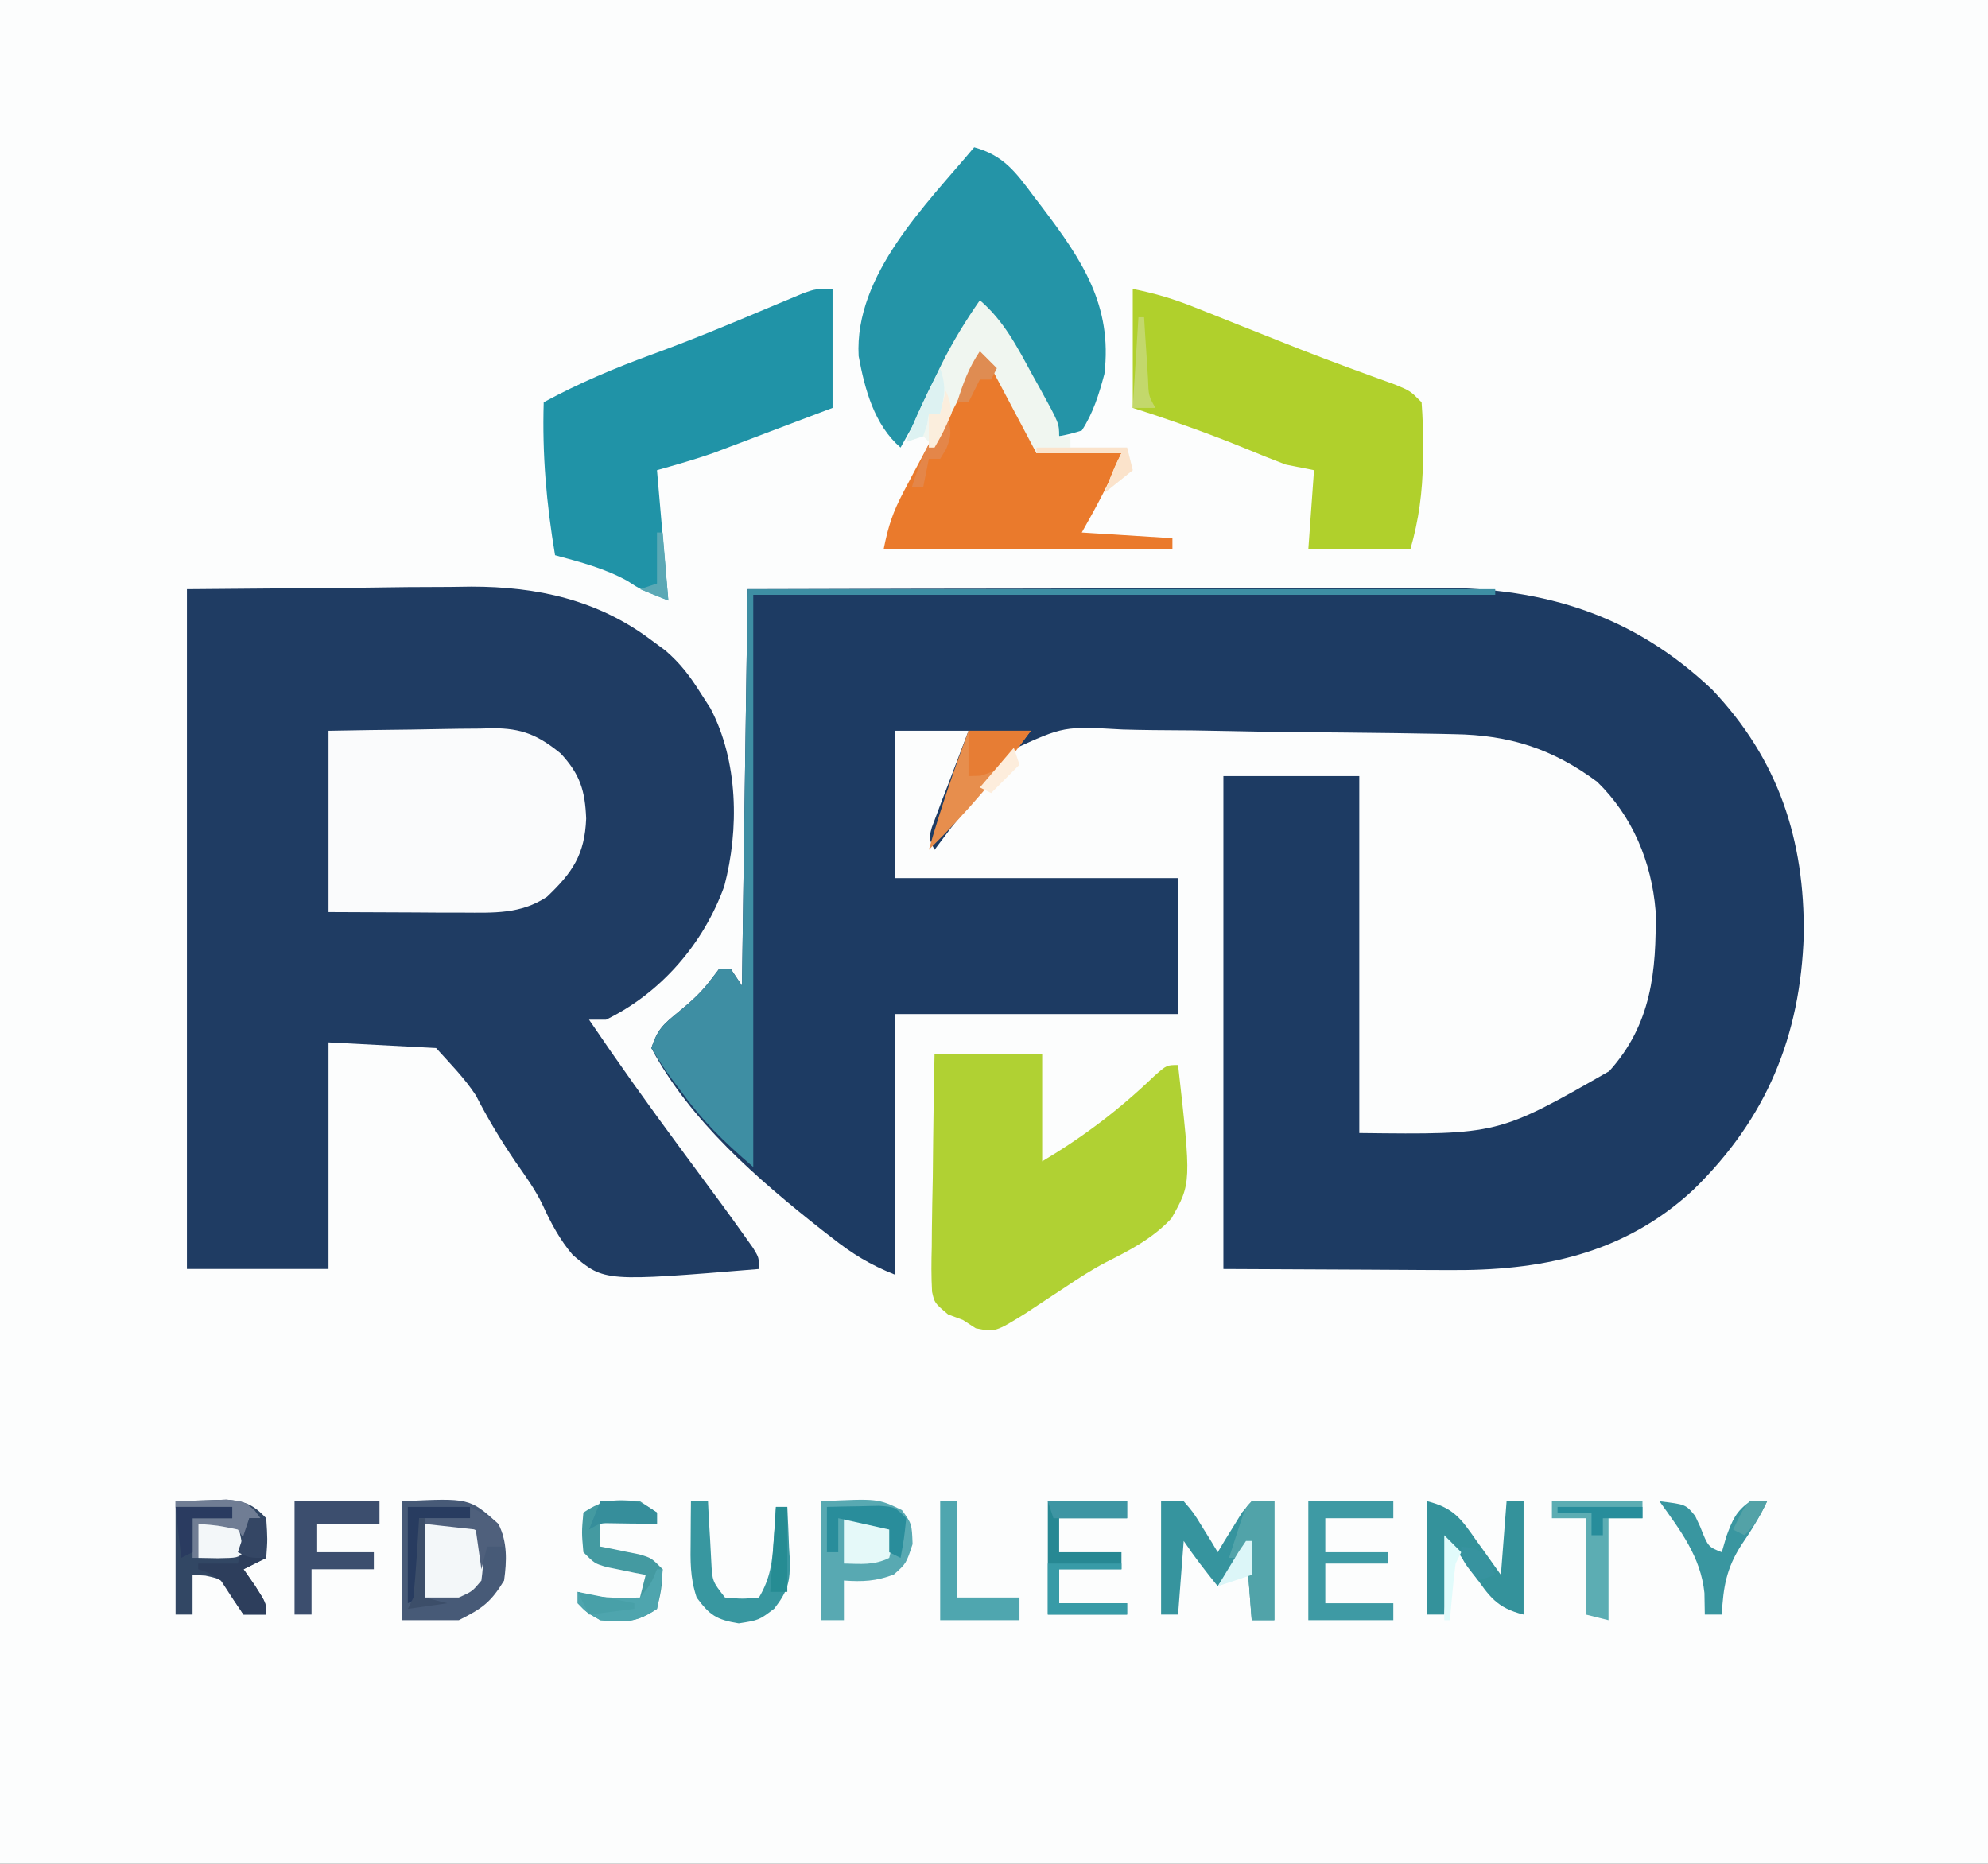 <?xml version="1.0" encoding="UTF-8"?>
<svg xmlns="http://www.w3.org/2000/svg" xmlns:xlink="http://www.w3.org/1999/xlink" width="128px" height="120px" viewBox="0 0 128 120" version="1.1">
<rect x="0" y="0" width="128" height="120" fill="#333333" stroke="none"/>
<g id="surface1">
<path style=" stroke:none;fill-rule:nonzero;fill:rgb(98.824%,99.216%,99.216%);fill-opacity:1;" d="M 0 0 C 42.238 0 84.48 0 128 0 C 128 39.602 128 79.199 128 120 C 85.762 120 43.52 120 0 120 C 0 80.398 0 40.801 0 0 Z M 0 0 "/>
<path style=" stroke:none;fill-rule:nonzero;fill:rgb(11.373%,23.137%,38.824%);fill-opacity:1;" d="M 48.137 37.934 C 60.031 37.902 60.031 37.902 65.035 37.898 C 68.48 37.895 71.93 37.887 75.379 37.879 C 77.887 37.871 80.398 37.867 82.91 37.863 C 84.238 37.863 85.566 37.863 86.895 37.855 C 88.383 37.852 89.871 37.852 91.359 37.852 C 91.793 37.848 92.227 37.844 92.676 37.844 C 99.52 37.859 105.168 39.613 110.223 44.383 C 114.516 48.895 116.199 54.074 116.137 60.199 C 115.922 66.715 113.746 72.004 109.035 76.598 C 104.543 80.773 99.176 81.832 93.227 81.773 C 92.859 81.773 92.488 81.773 92.109 81.77 C 90.746 81.766 89.387 81.758 88.023 81.746 C 84.969 81.734 81.914 81.719 78.77 81.703 C 78.77 71.23 78.77 60.758 78.77 49.969 C 81.656 49.969 84.547 49.969 87.52 49.969 C 87.52 57.551 87.52 65.137 87.52 72.949 C 96.461 73.055 96.461 73.055 103.613 68.965 C 106.328 65.957 106.66 62.543 106.598 58.637 C 106.336 55.492 105.117 52.555 102.836 50.336 C 99.977 48.211 97.191 47.32 93.629 47.27 C 93.191 47.262 93.191 47.262 92.75 47.25 C 91.797 47.23 90.848 47.215 89.895 47.203 C 89.57 47.199 89.242 47.195 88.906 47.191 C 87.176 47.168 85.445 47.152 83.715 47.141 C 82.289 47.129 80.863 47.105 79.438 47.074 C 77.707 47.035 75.98 47.012 74.25 47.008 C 73.594 47 72.938 46.988 72.285 46.969 C 68.5 46.754 68.5 46.754 65.188 48.27 C 64.258 49.281 63.488 50.289 62.723 51.43 C 62.227 52.062 61.727 52.691 61.219 53.32 C 60.867 53.781 60.52 54.246 60.172 54.711 C 59.805 53.98 59.805 53.98 60 53.262 C 60.109 52.977 60.219 52.691 60.328 52.395 C 60.445 52.086 60.562 51.773 60.68 51.453 C 60.805 51.129 60.93 50.805 61.059 50.473 C 61.184 50.145 61.305 49.816 61.434 49.48 C 61.738 48.668 62.051 47.859 62.359 47.051 C 60.793 47.051 59.23 47.051 57.617 47.051 C 57.617 50.18 57.617 53.312 57.617 56.535 C 63.637 56.535 69.652 56.535 75.852 56.535 C 75.852 59.422 75.852 62.312 75.852 65.289 C 69.836 65.289 63.816 65.289 57.617 65.289 C 57.617 70.824 57.617 76.363 57.617 82.066 C 56.012 81.426 54.867 80.723 53.539 79.672 C 53.227 79.43 53.227 79.43 52.91 79.184 C 48.793 75.934 44.441 72.18 41.938 67.477 C 42.352 66.234 42.723 65.945 43.715 65.129 C 44.527 64.457 45.188 63.871 45.816 63.02 C 45.98 62.805 46.145 62.59 46.312 62.371 C 46.555 62.371 46.793 62.371 47.043 62.371 C 47.285 62.73 47.523 63.094 47.773 63.465 C 47.891 55.039 48.012 46.613 48.137 37.934 Z M 48.137 37.934 "/>
<path style=" stroke:none;fill-rule:nonzero;fill:rgb(12.157%,23.529%,38.824%);fill-opacity:1;" d="M 12.035 37.934 C 15.605 37.902 19.18 37.871 22.859 37.844 C 24.539 37.82 24.539 37.82 26.25 37.801 C 27.148 37.797 28.051 37.793 28.949 37.789 C 29.633 37.781 29.633 37.781 30.332 37.77 C 34.578 37.766 38.5 38.621 41.938 41.215 C 42.387 41.547 42.387 41.547 42.844 41.883 C 43.816 42.723 44.422 43.527 45.105 44.613 C 45.316 44.941 45.531 45.273 45.746 45.609 C 47.527 49 47.605 53.383 46.633 57.059 C 45.305 60.746 42.566 63.93 39.02 65.652 C 38.66 65.652 38.297 65.652 37.926 65.652 C 39.828 68.457 41.793 71.207 43.805 73.93 C 46.738 77.895 46.738 77.895 47.91 79.535 C 48.195 79.938 48.195 79.938 48.488 80.348 C 48.867 80.973 48.867 80.973 48.867 81.703 C 38.918 82.523 38.918 82.523 36.879 80.801 C 36.055 79.836 35.48 78.762 34.953 77.609 C 34.473 76.598 33.824 75.711 33.184 74.793 C 32.246 73.41 31.406 72.027 30.648 70.539 C 29.922 69.422 28.973 68.469 28.078 67.477 C 25.793 67.355 23.508 67.238 21.152 67.113 C 21.152 71.926 21.152 76.742 21.152 81.703 C 18.141 81.703 15.133 81.703 12.035 81.703 C 12.035 67.258 12.035 52.816 12.035 37.934 Z M 12.035 37.934 "/>
<path style=" stroke:none;fill-rule:nonzero;fill:rgb(69.02%,81.961%,20%);fill-opacity:1;" d="M 60.172 67.844 C 62.457 67.844 64.742 67.844 67.102 67.844 C 67.102 70.129 67.102 72.414 67.102 74.773 C 69.809 73.152 72.055 71.453 74.316 69.281 C 75.121 68.57 75.121 68.57 75.852 68.57 C 76.707 76.184 76.707 76.184 75.422 78.449 C 74.234 79.723 72.762 80.492 71.223 81.262 C 70.312 81.738 69.473 82.281 68.621 82.852 C 68.039 83.238 67.457 83.621 66.871 84.004 C 66.594 84.188 66.32 84.371 66.035 84.559 C 64.082 85.766 64.082 85.766 62.828 85.523 C 62.555 85.348 62.277 85.168 61.996 84.984 C 61.68 84.867 61.367 84.75 61.043 84.629 C 60.172 83.891 60.172 83.891 60.012 83.172 C 59.957 82.199 59.965 81.246 59.992 80.273 C 59.996 79.918 59.996 79.562 60 79.199 C 60.012 78.066 60.035 76.93 60.059 75.797 C 60.066 75.031 60.074 74.262 60.082 73.492 C 60.102 71.609 60.133 69.727 60.172 67.844 Z M 60.172 67.844 "/>
<path style=" stroke:none;fill-rule:nonzero;fill:rgb(98.039%,98.431%,98.824%);fill-opacity:1;" d="M 21.152 47.051 C 22.93 47.02 24.707 46.988 26.484 46.973 C 27.09 46.965 27.691 46.953 28.297 46.941 C 29.168 46.922 30.039 46.914 30.91 46.91 C 31.312 46.898 31.312 46.898 31.719 46.887 C 33.609 46.887 34.645 47.328 36.102 48.512 C 37.352 49.859 37.672 50.91 37.742 52.707 C 37.652 55.008 36.871 56.172 35.215 57.742 C 33.516 58.863 31.797 58.766 29.805 58.758 C 29.352 58.758 28.895 58.758 28.426 58.758 C 27.855 58.754 27.281 58.75 26.691 58.746 C 23.949 58.734 23.949 58.734 21.152 58.723 C 21.152 54.871 21.152 51.02 21.152 47.051 Z M 21.152 47.051 "/>
<path style=" stroke:none;fill-rule:nonzero;fill:rgb(12.549%,57.647%,65.49%);fill-opacity:1;" d="M 53.605 18.602 C 53.605 21.129 53.605 23.656 53.605 26.262 C 52.203 26.793 50.797 27.328 49.391 27.855 C 48.996 28.008 48.598 28.156 48.191 28.312 C 47.805 28.457 47.418 28.605 47.02 28.754 C 46.664 28.887 46.312 29.023 45.949 29.16 C 44.75 29.582 43.523 29.926 42.301 30.273 C 42.543 33.043 42.785 35.809 43.031 38.664 C 41.207 37.934 41.207 37.934 40.41 37.41 C 38.934 36.59 37.359 36.188 35.738 35.746 C 35.18 32.418 34.906 29.273 35.008 25.898 C 37.277 24.664 39.602 23.688 42.023 22.805 C 44.672 21.836 47.266 20.754 49.859 19.656 C 50.188 19.52 50.516 19.383 50.855 19.242 C 51.148 19.121 51.441 18.996 51.746 18.867 C 52.512 18.602 52.512 18.602 53.605 18.602 Z M 53.605 18.602 "/>
<path style=" stroke:none;fill-rule:nonzero;fill:rgb(14.118%,58.039%,65.49%);fill-opacity:1;" d="M 62.723 9.484 C 64.625 10 65.426 11.117 66.551 12.629 C 66.73 12.859 66.906 13.09 67.086 13.328 C 69.648 16.715 71.641 19.645 71.109 24.074 C 70.766 25.363 70.387 26.598 69.652 27.719 C 68.895 27.945 68.895 27.945 68.195 28.086 C 68.066 27.844 67.938 27.602 67.805 27.355 C 67.223 26.266 66.637 25.18 66.051 24.098 C 65.848 23.715 65.645 23.336 65.438 22.945 C 65.145 22.402 65.145 22.402 64.848 21.852 C 64.668 21.516 64.488 21.184 64.301 20.84 C 63.883 20.016 63.883 20.016 63.09 19.695 C 60.523 24.25 60.523 24.25 57.984 28.816 C 56.293 27.359 55.68 25.066 55.285 22.926 C 55 17.703 59.641 13.164 62.723 9.484 Z M 62.723 9.484 "/>
<path style=" stroke:none;fill-rule:nonzero;fill:rgb(69.02%,81.569%,17.255%);fill-opacity:1;" d="M 72.934 18.602 C 74.414 18.898 75.578 19.25 76.965 19.805 C 77.602 20.055 77.602 20.055 78.254 20.316 C 78.707 20.496 79.16 20.676 79.613 20.859 C 80.531 21.227 81.453 21.59 82.375 21.957 C 82.82 22.133 83.266 22.309 83.723 22.492 C 85.742 23.281 87.773 24.023 89.816 24.758 C 90.805 25.168 90.805 25.168 91.531 25.898 C 91.605 26.891 91.637 27.844 91.625 28.836 C 91.621 29.117 91.621 29.395 91.621 29.684 C 91.59 31.672 91.359 33.465 90.805 35.379 C 88.637 35.379 86.473 35.379 84.238 35.379 C 84.359 33.695 84.48 32.008 84.605 30.273 C 84.004 30.152 83.402 30.031 82.781 29.91 C 81.914 29.578 81.059 29.242 80.207 28.883 C 77.812 27.902 75.398 27.051 72.934 26.262 C 72.934 23.734 72.934 21.207 72.934 18.602 Z M 72.934 18.602 "/>
<path style=" stroke:none;fill-rule:nonzero;fill:rgb(91.765%,47.843%,17.255%);fill-opacity:1;" d="M 63.09 22.613 C 64.23 23.594 64.824 24.785 65.527 26.102 C 65.754 26.523 65.98 26.945 66.215 27.379 C 66.734 28.449 66.734 28.449 66.734 29.18 C 68.539 29.18 70.344 29.18 72.207 29.18 C 71.477 31.004 70.617 32.582 69.652 34.285 C 71.578 34.406 73.504 34.527 75.488 34.652 C 75.488 34.891 75.488 35.133 75.488 35.379 C 69.352 35.379 63.211 35.379 56.891 35.379 C 57.195 33.844 57.488 32.973 58.195 31.633 C 58.387 31.273 58.574 30.91 58.77 30.539 C 58.969 30.164 59.168 29.793 59.375 29.406 C 59.566 29.035 59.762 28.668 59.965 28.285 C 60.973 26.375 62.004 24.48 63.09 22.613 Z M 63.09 22.613 "/>
<path style=" stroke:none;fill-rule:nonzero;fill:rgb(24.314%,55.686%,63.922%);fill-opacity:1;" d="M 48.137 37.934 C 64.023 37.934 79.906 37.934 96.273 37.934 C 96.273 38.055 96.273 38.176 96.273 38.297 C 80.508 38.297 64.742 38.297 48.5 38.297 C 48.5 50.453 48.5 62.613 48.5 75.137 C 46.531 73.445 45.219 72.164 43.762 70.145 C 43.578 69.902 43.395 69.66 43.207 69.41 C 42.75 68.789 42.34 68.133 41.938 67.477 C 42.352 66.234 42.723 65.945 43.715 65.129 C 44.527 64.457 45.188 63.871 45.816 63.02 C 45.98 62.805 46.145 62.59 46.312 62.371 C 46.555 62.371 46.793 62.371 47.043 62.371 C 47.285 62.73 47.523 63.094 47.773 63.465 C 47.891 55.039 48.012 46.613 48.137 37.934 Z M 48.137 37.934 "/>
<path style=" stroke:none;fill-rule:nonzero;fill:rgb(27.843%,35.294%,46.667%);fill-opacity:1;" d="M 25.891 96.656 C 30.227 96.445 30.227 96.445 32.09 98.117 C 32.676 99.285 32.633 100.492 32.457 101.762 C 31.594 103.176 31.043 103.562 29.539 104.316 C 28.336 104.316 27.133 104.316 25.891 104.316 C 25.891 101.789 25.891 99.262 25.891 96.656 Z M 25.891 96.656 "/>
<path style=" stroke:none;fill-rule:nonzero;fill:rgb(94.118%,96.471%,94.118%);fill-opacity:1;" d="M 63.09 19.332 C 64.648 20.668 65.496 22.34 66.461 24.117 C 66.629 24.418 66.797 24.719 66.969 25.027 C 68.195 27.258 68.195 27.258 68.195 28.086 C 68.434 28.086 68.676 28.086 68.922 28.086 C 68.922 28.324 68.922 28.566 68.922 28.816 C 70.125 28.816 71.328 28.816 72.57 28.816 C 72.75 29.535 72.75 29.535 72.934 30.273 C 72.332 30.754 71.73 31.238 71.109 31.734 C 71.793 30 71.793 30 72.207 29.18 C 70.398 29.18 68.594 29.18 66.734 29.18 C 65.109 26.109 65.109 26.109 63.453 22.98 C 62.52 24.223 61.875 25.332 61.195 26.719 C 60.906 27.309 60.906 27.309 60.609 27.91 C 60.465 28.207 60.32 28.508 60.172 28.816 C 59.93 28.574 59.691 28.332 59.441 28.086 C 59.082 28.207 58.719 28.324 58.348 28.449 C 58.918 26.957 59.594 25.523 60.309 24.098 C 60.414 23.879 60.52 23.66 60.629 23.438 C 61.355 21.984 62.164 20.664 63.09 19.332 Z M 63.09 19.332 "/>
<path style=" stroke:none;fill-rule:nonzero;fill:rgb(19.608%,27.843%,39.216%);fill-opacity:1;" d="M 11.305 96.656 C 11.996 96.633 12.688 96.613 13.402 96.59 C 13.984 96.57 13.984 96.57 14.582 96.551 C 15.809 96.668 16.297 96.859 17.141 97.75 C 17.23 99.098 17.23 99.098 17.141 100.305 C 16.418 100.664 16.418 100.664 15.68 101.035 C 15.922 101.379 16.164 101.727 16.41 102.082 C 17.141 103.223 17.141 103.223 17.141 103.953 C 16.66 103.953 16.176 103.953 15.68 103.953 C 15.332 103.422 15.332 103.422 14.973 102.879 C 14.34 101.684 14.34 101.684 13.219 101.445 C 12.949 101.43 12.68 101.414 12.398 101.398 C 12.398 102.242 12.398 103.082 12.398 103.953 C 12.039 103.953 11.676 103.953 11.305 103.953 C 11.305 101.543 11.305 99.137 11.305 96.656 Z M 11.305 96.656 "/>
<path style=" stroke:none;fill-rule:nonzero;fill:rgb(34.51%,66.275%,69.804%);fill-opacity:1;" d="M 52.879 96.656 C 56.523 96.48 56.523 96.48 58.074 97.227 C 58.711 98.117 58.711 98.117 58.758 99.414 C 58.348 100.668 58.348 100.668 57.551 101.375 C 56.406 101.809 55.547 101.848 54.336 101.762 C 54.336 102.605 54.336 103.449 54.336 104.316 C 53.855 104.316 53.375 104.316 52.879 104.316 C 52.879 101.789 52.879 99.262 52.879 96.656 Z M 52.879 96.656 "/>
<path style=" stroke:none;fill-rule:nonzero;fill:rgb(21.176%,58.039%,61.961%);fill-opacity:1;" d="M 74.758 96.656 C 75.238 96.656 75.719 96.656 76.215 96.656 C 76.836 97.375 76.836 97.375 77.402 98.297 C 77.688 98.754 77.688 98.754 77.977 99.223 C 78.117 99.457 78.258 99.695 78.406 99.938 C 78.547 99.703 78.688 99.465 78.832 99.223 C 79.117 98.766 79.117 98.766 79.406 98.297 C 79.594 97.992 79.781 97.688 79.973 97.375 C 80.176 97.137 80.383 96.902 80.594 96.656 C 81.074 96.656 81.555 96.656 82.051 96.656 C 82.051 99.184 82.051 101.711 82.051 104.316 C 81.57 104.316 81.09 104.316 80.594 104.316 C 80.473 102.75 80.352 101.188 80.227 99.574 C 79.625 100.418 79.023 101.258 78.406 102.129 C 77.633 101.172 76.898 100.23 76.215 99.211 C 76.098 100.773 75.977 102.34 75.852 103.953 C 75.492 103.953 75.129 103.953 74.758 103.953 C 74.758 101.543 74.758 99.137 74.758 96.656 Z M 74.758 96.656 "/>
<path style=" stroke:none;fill-rule:nonzero;fill:rgb(20.392%,57.255%,60.784%);fill-opacity:1;" d="M 91.898 96.656 C 93.645 97.094 94.109 97.84 95.09 99.234 C 95.238 99.441 95.387 99.648 95.543 99.859 C 95.91 100.371 96.273 100.883 96.637 101.398 C 96.758 99.832 96.879 98.27 97.004 96.656 C 97.363 96.656 97.727 96.656 98.098 96.656 C 98.098 99.062 98.098 101.473 98.098 103.953 C 96.352 103.516 95.883 102.77 94.906 101.375 C 94.758 101.168 94.605 100.961 94.453 100.746 C 94.082 100.238 93.719 99.723 93.355 99.211 C 93.234 100.773 93.117 102.34 92.992 103.953 C 92.629 103.953 92.27 103.953 91.898 103.953 C 91.898 101.543 91.898 99.137 91.898 96.656 Z M 91.898 96.656 "/>
<path style=" stroke:none;fill-rule:nonzero;fill:rgb(24.314%,60.392%,64.314%);fill-opacity:1;" d="M 84.238 96.656 C 86.043 96.656 87.848 96.656 89.711 96.656 C 89.711 97.02 89.711 97.379 89.711 97.75 C 88.266 97.75 86.82 97.75 85.332 97.75 C 85.332 98.473 85.332 99.195 85.332 99.938 C 86.656 99.938 87.98 99.938 89.344 99.938 C 89.344 100.18 89.344 100.422 89.344 100.668 C 88.02 100.668 86.695 100.668 85.332 100.668 C 85.332 101.512 85.332 102.355 85.332 103.223 C 86.777 103.223 88.223 103.223 89.711 103.223 C 89.711 103.582 89.711 103.945 89.711 104.316 C 87.902 104.316 86.098 104.316 84.238 104.316 C 84.238 101.789 84.238 99.262 84.238 96.656 Z M 84.238 96.656 "/>
<path style=" stroke:none;fill-rule:nonzero;fill:rgb(23.529%,30.588%,43.137%);fill-opacity:1;" d="M 18.965 96.656 C 20.77 96.656 22.574 96.656 24.434 96.656 C 24.434 97.137 24.434 97.621 24.434 98.117 C 23.109 98.117 21.785 98.117 20.422 98.117 C 20.422 98.719 20.422 99.32 20.422 99.938 C 21.625 99.938 22.828 99.938 24.07 99.938 C 24.07 100.301 24.07 100.66 24.07 101.035 C 22.746 101.035 21.422 101.035 20.059 101.035 C 20.059 101.996 20.059 102.961 20.059 103.953 C 19.695 103.953 19.336 103.953 18.965 103.953 C 18.965 101.543 18.965 99.137 18.965 96.656 Z M 18.965 96.656 "/>
<path style=" stroke:none;fill-rule:nonzero;fill:rgb(26.667%,60.392%,63.137%);fill-opacity:1;" d="M 41.207 96.656 C 41.57 96.898 41.93 97.137 42.301 97.387 C 42.301 97.625 42.301 97.867 42.301 98.117 C 41.098 97.996 39.895 97.875 38.656 97.75 C 38.656 98.352 38.656 98.953 38.656 99.574 C 38.883 99.617 39.113 99.664 39.348 99.707 C 39.793 99.801 39.793 99.801 40.25 99.895 C 40.547 99.953 40.844 100.012 41.148 100.074 C 41.938 100.305 41.938 100.305 42.668 101.035 C 42.598 102.309 42.598 102.309 42.301 103.586 C 40.949 104.488 40.258 104.457 38.656 104.316 C 37.766 103.816 37.766 103.816 37.195 103.223 C 37.195 102.98 37.195 102.742 37.195 102.492 C 37.383 102.551 37.574 102.613 37.766 102.676 C 38.922 102.91 40.031 102.879 41.207 102.855 C 41.328 102.375 41.449 101.895 41.574 101.398 C 41.344 101.355 41.117 101.309 40.879 101.266 C 40.434 101.172 40.434 101.172 39.977 101.078 C 39.68 101.02 39.387 100.961 39.078 100.898 C 38.289 100.668 38.289 100.668 37.562 99.938 C 37.449 98.664 37.449 98.664 37.562 97.387 C 38.906 96.488 39.621 96.543 41.207 96.656 Z M 41.207 96.656 "/>
<path style=" stroke:none;fill-rule:nonzero;fill:rgb(15.294%,53.333%,57.647%);fill-opacity:1;" d="M 67.465 96.656 C 69.148 96.656 70.832 96.656 72.57 96.656 C 72.57 97.02 72.57 97.379 72.57 97.75 C 71.125 97.75 69.68 97.75 68.195 97.75 C 68.195 98.473 68.195 99.195 68.195 99.938 C 69.516 99.938 70.84 99.938 72.207 99.938 C 72.207 100.301 72.207 100.66 72.207 101.035 C 70.883 101.035 69.559 101.035 68.195 101.035 C 68.195 101.754 68.195 102.477 68.195 103.223 C 69.637 103.223 71.082 103.223 72.57 103.223 C 72.57 103.461 72.57 103.703 72.57 103.953 C 70.887 103.953 69.199 103.953 67.465 103.953 C 67.465 101.543 67.465 99.137 67.465 96.656 Z M 67.465 96.656 "/>
<path style=" stroke:none;fill-rule:nonzero;fill:rgb(21.961%,59.216%,62.745%);fill-opacity:1;" d="M 44.488 96.656 C 44.852 96.656 45.211 96.656 45.586 96.656 C 45.609 97.191 45.609 97.191 45.637 97.734 C 45.664 98.199 45.691 98.664 45.723 99.141 C 45.746 99.602 45.773 100.062 45.797 100.539 C 45.863 101.809 45.863 101.809 46.68 102.855 C 47.801 102.949 47.801 102.949 48.867 102.855 C 49.605 101.617 49.73 100.551 49.824 99.117 C 49.852 98.727 49.879 98.332 49.906 97.926 C 49.926 97.629 49.941 97.328 49.961 97.02 C 50.199 97.02 50.441 97.02 50.691 97.02 C 50.738 97.895 50.773 98.766 50.805 99.645 C 50.82 99.887 50.832 100.133 50.852 100.387 C 50.883 101.82 50.742 102.426 49.852 103.57 C 48.867 104.316 48.867 104.316 47.566 104.52 C 46.133 104.285 45.711 104.008 44.855 102.855 C 44.422 101.559 44.453 100.508 44.469 99.141 C 44.469 98.676 44.473 98.215 44.477 97.734 C 44.48 97.379 44.484 97.023 44.488 96.656 Z M 44.488 96.656 "/>
<path style=" stroke:none;fill-rule:nonzero;fill:rgb(36.078%,67.843%,70.196%);fill-opacity:1;" d="M 99.922 96.656 C 101.844 96.656 103.77 96.656 105.754 96.656 C 105.754 97.02 105.754 97.379 105.754 97.75 C 105.031 97.75 104.312 97.75 103.566 97.75 C 103.566 99.918 103.566 102.082 103.566 104.316 C 103.086 104.195 102.605 104.074 102.109 103.953 C 102.109 101.906 102.109 99.859 102.109 97.75 C 101.387 97.75 100.664 97.75 99.922 97.75 C 99.922 97.391 99.922 97.027 99.922 96.656 Z M 99.922 96.656 "/>
<path style=" stroke:none;fill-rule:nonzero;fill:rgb(95.294%,96.863%,97.647%);fill-opacity:1;" d="M 27.352 98.117 C 29.664 97.984 29.664 97.984 30.609 98.504 C 31.227 99.633 31.152 100.508 30.996 101.762 C 30.406 102.469 30.406 102.469 29.539 102.855 C 28.816 102.855 28.094 102.855 27.352 102.855 C 27.352 101.293 27.352 99.727 27.352 98.117 Z M 27.352 98.117 "/>
<path style=" stroke:none;fill-rule:nonzero;fill:rgb(90.588%,55.686%,30.196%);fill-opacity:1;" d="M 62.359 47.051 C 63.684 47.051 65.008 47.051 66.371 47.051 C 64.395 49.789 62.219 52.344 59.805 54.711 C 60.551 52.113 61.418 49.586 62.359 47.051 Z M 62.359 47.051 "/>
<path style=" stroke:none;fill-rule:nonzero;fill:rgb(30.98%,65.098%,68.627%);fill-opacity:1;" d="M 60.535 96.656 C 60.898 96.656 61.258 96.656 61.629 96.656 C 61.629 98.703 61.629 100.75 61.629 102.855 C 62.953 102.855 64.277 102.855 65.641 102.855 C 65.641 103.34 65.641 103.82 65.641 104.316 C 63.957 104.316 62.27 104.316 60.535 104.316 C 60.535 101.789 60.535 99.262 60.535 96.656 Z M 60.535 96.656 "/>
<path style=" stroke:none;fill-rule:nonzero;fill:rgb(22.353%,58.824%,62.745%);fill-opacity:1;" d="M 106.848 96.656 C 108.539 96.859 108.539 96.859 109.145 97.602 C 109.25 97.832 109.359 98.062 109.469 98.297 C 109.98 99.59 109.98 99.59 110.859 99.938 C 110.957 99.602 111.055 99.262 111.156 98.914 C 111.559 97.836 111.77 97.316 112.684 96.656 C 113.043 96.656 113.406 96.656 113.777 96.656 C 113.297 97.668 112.75 98.562 112.113 99.484 C 111.152 100.988 110.957 102.18 110.859 103.953 C 110.5 103.953 110.137 103.953 109.766 103.953 C 109.758 103.492 109.75 103.035 109.742 102.562 C 109.504 100.227 108.184 98.523 106.848 96.656 Z M 106.848 96.656 "/>
<path style=" stroke:none;fill-rule:nonzero;fill:rgb(31.765%,63.922%,66.275%);fill-opacity:1;" d="M 80.594 96.656 C 81.074 96.656 81.555 96.656 82.051 96.656 C 82.051 99.184 82.051 101.711 82.051 104.316 C 81.57 104.316 81.09 104.316 80.594 104.316 C 80.473 102.75 80.352 101.188 80.227 99.574 C 80.109 99.816 79.988 100.055 79.863 100.305 C 79.621 100.305 79.383 100.305 79.133 100.305 C 79.309 99.766 79.48 99.223 79.656 98.684 C 79.754 98.387 79.852 98.086 79.953 97.773 C 80.227 97.02 80.227 97.02 80.594 96.656 Z M 80.594 96.656 "/>
<path style=" stroke:none;fill-rule:nonzero;fill:rgb(17.647%,24.314%,36.078%);fill-opacity:1;" d="M 16.047 97.75 C 16.406 97.75 16.77 97.75 17.141 97.75 C 17.141 98.594 17.141 99.438 17.141 100.305 C 16.418 100.664 16.418 100.664 15.68 101.035 C 15.922 101.379 16.164 101.727 16.41 102.082 C 17.141 103.223 17.141 103.223 17.141 103.953 C 16.66 103.953 16.176 103.953 15.68 103.953 C 15.18 103.23 14.695 102.5 14.223 101.762 C 13.457 101.258 13.457 101.258 12.762 101.035 C 12.762 100.914 12.762 100.793 12.762 100.668 C 13.605 100.668 14.449 100.668 15.316 100.668 C 15.559 99.707 15.797 98.742 16.047 97.75 Z M 16.047 97.75 "/>
<path style=" stroke:none;fill-rule:nonzero;fill:rgb(89.804%,97.647%,97.647%);fill-opacity:1;" d="M 54.336 97.75 C 56.387 97.66 56.387 97.66 57.617 98.48 C 57.48 99.371 57.48 99.371 57.254 100.305 C 56.266 100.797 55.426 100.691 54.336 100.668 C 54.336 99.707 54.336 98.742 54.336 97.75 Z M 54.336 97.75 "/>
<path style=" stroke:none;fill-rule:nonzero;fill:rgb(90.588%,49.02%,20.392%);fill-opacity:1;" d="M 62.359 47.051 C 63.684 47.051 65.008 47.051 66.371 47.051 C 64.441 49.52 64.441 49.52 63.133 49.945 C 62.879 49.953 62.621 49.961 62.359 49.969 C 62.359 49.008 62.359 48.043 62.359 47.051 Z M 62.359 47.051 "/>
<path style=" stroke:none;fill-rule:nonzero;fill:rgb(16.078%,55.294%,60.784%);fill-opacity:1;" d="M 53.242 97.02 C 53.957 97 54.672 96.988 55.383 96.977 C 55.98 96.965 55.98 96.965 56.59 96.949 C 57.617 97.02 57.617 97.02 58.348 97.75 C 58.211 99.074 58.211 99.074 57.984 100.305 C 57.742 100.184 57.5 100.062 57.254 99.938 C 57.254 99.457 57.254 98.977 57.254 98.48 C 55.629 98.121 55.629 98.121 53.973 97.75 C 53.973 98.473 53.973 99.195 53.973 99.938 C 53.73 99.938 53.488 99.938 53.242 99.938 C 53.242 98.977 53.242 98.012 53.242 97.02 Z M 53.242 97.02 "/>
<path style=" stroke:none;fill-rule:nonzero;fill:rgb(21.961%,60.784%,65.49%);fill-opacity:1;" d="M 67.465 100.668 C 69.027 100.668 70.594 100.668 72.207 100.668 C 72.207 100.789 72.207 100.91 72.207 101.035 C 70.883 101.035 69.559 101.035 68.195 101.035 C 68.195 101.754 68.195 102.477 68.195 103.223 C 69.637 103.223 71.082 103.223 72.57 103.223 C 72.57 103.461 72.57 103.703 72.57 103.953 C 70.887 103.953 69.199 103.953 67.465 103.953 C 67.465 102.867 67.465 101.785 67.465 100.668 Z M 67.465 100.668 "/>
<path style=" stroke:none;fill-rule:nonzero;fill:rgb(15.686%,23.529%,37.647%);fill-opacity:1;" d="M 26.258 97.02 C 27.582 97.02 28.902 97.02 30.27 97.02 C 30.27 97.262 30.27 97.504 30.27 97.75 C 29.184 97.75 28.102 97.75 26.984 97.75 C 26.984 99.438 26.984 101.121 26.984 102.855 C 26.746 102.977 26.504 103.098 26.258 103.223 C 26.258 101.176 26.258 99.129 26.258 97.02 Z M 26.258 97.02 "/>
<path style=" stroke:none;fill-rule:nonzero;fill:rgb(30.588%,64.706%,68.235%);fill-opacity:1;" d="M 42.301 101.035 C 42.422 101.035 42.543 101.035 42.668 101.035 C 42.551 102.266 42.551 102.266 42.301 103.586 C 40.949 104.488 40.258 104.457 38.656 104.316 C 37.766 103.816 37.766 103.816 37.195 103.223 C 37.195 102.98 37.195 102.742 37.195 102.492 C 37.383 102.551 37.574 102.613 37.766 102.676 C 38.973 102.922 39.977 102.992 41.207 102.855 C 41.914 101.984 41.914 101.984 42.301 101.035 Z M 42.301 101.035 "/>
<path style=" stroke:none;fill-rule:nonzero;fill:rgb(95.294%,96.863%,97.647%);fill-opacity:1;" d="M 12.762 98.117 C 13.605 98.117 14.449 98.117 15.316 98.117 C 15.457 98.719 15.578 99.328 15.68 99.938 C 15.316 100.305 15.316 100.305 14.016 100.328 C 13.602 100.32 13.191 100.312 12.762 100.305 C 12.762 99.582 12.762 98.859 12.762 98.117 Z M 12.762 98.117 "/>
<path style=" stroke:none;fill-rule:nonzero;fill:rgb(43.922%,49.02%,58.039%);fill-opacity:1;" d="M 11.305 96.656 C 12.012 96.629 12.719 96.605 13.426 96.59 C 13.816 96.574 14.211 96.562 14.617 96.551 C 15.68 96.656 15.68 96.656 16.367 97.207 C 16.504 97.387 16.637 97.566 16.773 97.75 C 16.535 97.75 16.293 97.75 16.047 97.75 C 16.047 98.352 16.047 98.953 16.047 99.574 C 15.805 99.215 15.562 98.852 15.316 98.48 C 14.016 98.211 14.016 98.211 12.762 98.117 C 12.762 98.836 12.762 99.559 12.762 100.305 C 12.645 100.305 12.523 100.305 12.398 100.305 C 12.398 99.461 12.398 98.617 12.398 97.75 C 13.242 97.75 14.082 97.75 14.953 97.75 C 14.953 97.512 14.953 97.27 14.953 97.02 C 13.75 97.02 12.543 97.02 11.305 97.02 C 11.305 96.902 11.305 96.781 11.305 96.656 Z M 11.305 96.656 "/>
<path style=" stroke:none;fill-rule:nonzero;fill:rgb(24.314%,58.431%,63.922%);fill-opacity:1;" d="M 67.465 96.656 C 69.148 96.656 70.832 96.656 72.57 96.656 C 72.57 97.02 72.57 97.379 72.57 97.75 C 71.004 97.75 69.441 97.75 67.828 97.75 C 67.707 97.391 67.59 97.027 67.465 96.656 Z M 67.465 96.656 "/>
<path style=" stroke:none;fill-rule:nonzero;fill:rgb(30.98%,37.647%,48.627%);fill-opacity:1;" d="M 30.27 97.02 C 32.02 97.918 32.02 97.918 32.387 98.914 C 32.41 99.133 32.434 99.352 32.457 99.574 C 32.094 99.574 31.734 99.574 31.363 99.574 C 31.242 100.055 31.121 100.539 30.996 101.035 C 30.875 100.191 30.758 99.348 30.633 98.48 C 29.551 98.359 28.465 98.238 27.352 98.117 C 27.352 97.996 27.352 97.875 27.352 97.75 C 28.312 97.75 29.277 97.75 30.27 97.75 C 30.27 97.512 30.27 97.27 30.27 97.02 Z M 30.27 97.02 "/>
<path style=" stroke:none;fill-rule:nonzero;fill:rgb(14.902%,54.902%,57.647%);fill-opacity:1;" d="M 49.961 97.02 C 50.199 97.02 50.441 97.02 50.691 97.02 C 50.691 98.828 50.691 100.633 50.691 102.492 C 50.328 102.492 49.969 102.492 49.594 102.492 C 49.715 100.688 49.836 98.883 49.961 97.02 Z M 49.961 97.02 "/>
<path style=" stroke:none;fill-rule:nonzero;fill:rgb(21.176%,55.686%,60.784%);fill-opacity:1;" d="M 38.656 96.656 C 41.07 96.566 41.07 96.566 42.301 97.387 C 42.301 97.625 42.301 97.867 42.301 98.117 C 42.047 98.109 41.793 98.105 41.531 98.102 C 41.199 98.098 40.867 98.098 40.523 98.094 C 40.195 98.09 39.863 98.086 39.523 98.078 C 38.648 98.055 38.648 98.055 37.926 98.48 C 38.168 97.879 38.406 97.277 38.656 96.656 Z M 38.656 96.656 "/>
<path style=" stroke:none;fill-rule:nonzero;fill:rgb(16.471%,23.137%,37.647%);fill-opacity:1;" d="M 11.305 97.02 C 12.508 97.02 13.711 97.02 14.953 97.02 C 14.953 97.262 14.953 97.504 14.953 97.75 C 14.109 97.75 13.266 97.75 12.398 97.75 C 12.398 98.473 12.398 99.195 12.398 99.938 C 12.039 100.121 12.039 100.121 11.668 100.305 C 11.551 99.219 11.43 98.137 11.305 97.02 Z M 11.305 97.02 "/>
<path style=" stroke:none;fill-rule:nonzero;fill:rgb(15.294%,55.294%,60.784%);fill-opacity:1;" d="M 100.285 97.02 C 102.09 97.02 103.895 97.02 105.754 97.02 C 105.754 97.262 105.754 97.504 105.754 97.75 C 104.914 97.75 104.07 97.75 103.203 97.75 C 103.203 98.113 103.203 98.473 103.203 98.844 C 102.961 98.844 102.723 98.844 102.473 98.844 C 102.473 98.363 102.473 97.883 102.473 97.387 C 101.75 97.387 101.027 97.387 100.285 97.387 C 100.285 97.266 100.285 97.145 100.285 97.02 Z M 100.285 97.02 "/>
<path style=" stroke:none;fill-rule:nonzero;fill:rgb(98.431%,89.02%,79.608%);fill-opacity:1;" d="M 66.734 28.816 C 68.66 28.816 70.586 28.816 72.57 28.816 C 72.691 29.297 72.809 29.777 72.934 30.273 C 72.332 30.754 71.73 31.238 71.109 31.734 C 71.793 30 71.793 30 72.207 29.18 C 70.398 29.18 68.594 29.18 66.734 29.18 C 66.734 29.059 66.734 28.938 66.734 28.816 Z M 66.734 28.816 "/>
<path style=" stroke:none;fill-rule:nonzero;fill:rgb(86.667%,94.902%,94.902%);fill-opacity:1;" d="M 60.535 23.707 C 60.934 24.906 60.828 25.426 60.535 26.625 C 60.297 26.625 60.055 26.625 59.805 26.625 C 59.77 26.859 59.73 27.094 59.691 27.332 C 59.609 27.582 59.527 27.828 59.441 28.086 C 59.082 28.207 58.719 28.324 58.348 28.449 C 58.961 26.809 59.738 25.266 60.535 23.707 Z M 60.535 23.707 "/>
<path style=" stroke:none;fill-rule:nonzero;fill:rgb(89.412%,52.549%,28.627%);fill-opacity:1;" d="M 60.898 26.625 C 61.238 27.578 61.32 27.953 60.922 28.906 C 60.73 29.223 60.73 29.223 60.535 29.543 C 60.297 29.543 60.055 29.543 59.805 29.543 C 59.688 30.145 59.566 30.746 59.441 31.367 C 59.199 31.367 58.961 31.367 58.711 31.367 C 59.227 29.605 59.965 28.188 60.898 26.625 Z M 60.898 26.625 "/>
<path style=" stroke:none;fill-rule:nonzero;fill:rgb(23.529%,30.588%,41.176%);fill-opacity:1;" d="M 26.984 97.75 C 27.105 97.75 27.227 97.75 27.352 97.75 C 27.352 99.438 27.352 101.121 27.352 102.855 C 27.832 102.977 28.312 103.098 28.809 103.223 C 27.965 103.344 27.125 103.461 26.258 103.586 C 26.375 103.348 26.496 103.105 26.621 102.855 C 26.703 101.992 26.77 101.125 26.828 100.258 C 26.855 99.789 26.887 99.324 26.918 98.844 C 26.953 98.301 26.953 98.301 26.984 97.75 Z M 26.984 97.75 "/>
<path style=" stroke:none;fill-rule:nonzero;fill:rgb(20.392%,27.451%,39.216%);fill-opacity:1;" d="M 16.047 97.75 C 16.406 97.75 16.77 97.75 17.141 97.75 C 17.141 98.594 17.141 99.438 17.141 100.305 C 16.047 100.305 16.047 100.305 15.316 99.938 C 15.559 99.219 15.797 98.496 16.047 97.75 Z M 16.047 97.75 "/>
<path style=" stroke:none;fill-rule:nonzero;fill:rgb(87.451%,54.902%,32.157%);fill-opacity:1;" d="M 63.09 22.613 C 63.449 22.977 63.809 23.336 64.184 23.707 C 64.062 23.949 63.941 24.191 63.816 24.438 C 63.578 24.438 63.336 24.438 63.09 24.438 C 62.848 24.918 62.605 25.402 62.359 25.898 C 62.117 25.898 61.879 25.898 61.629 25.898 C 62.016 24.656 62.363 23.703 63.09 22.613 Z M 63.09 22.613 "/>
<path style=" stroke:none;fill-rule:nonzero;fill:rgb(76.471%,84.706%,41.961%);fill-opacity:1;" d="M 73.301 20.426 C 73.418 20.426 73.539 20.426 73.664 20.426 C 73.688 20.785 73.707 21.145 73.73 21.516 C 73.762 21.984 73.793 22.453 73.824 22.934 C 73.852 23.398 73.883 23.863 73.914 24.344 C 73.953 25.488 73.953 25.488 74.395 26.262 C 73.91 26.262 73.43 26.262 72.934 26.262 C 73.055 24.336 73.176 22.41 73.301 20.426 Z M 73.301 20.426 "/>
<path style=" stroke:none;fill-rule:nonzero;fill:rgb(88.235%,98.431%,98.431%);fill-opacity:1;" d="M 92.992 98.844 C 93.352 99.207 93.715 99.566 94.086 99.938 C 93.965 100.18 93.844 100.422 93.723 100.668 C 93.637 101.289 93.57 101.914 93.516 102.539 C 93.484 102.871 93.453 103.203 93.422 103.543 C 93.402 103.797 93.379 104.055 93.355 104.316 C 93.234 104.316 93.117 104.316 92.992 104.316 C 92.992 102.512 92.992 100.707 92.992 98.844 Z M 92.992 98.844 "/>
<path style=" stroke:none;fill-rule:nonzero;fill:rgb(35.294%,65.882%,70.98%);fill-opacity:1;" d="M 42.301 34.285 C 42.422 34.285 42.543 34.285 42.668 34.285 C 42.785 35.73 42.906 37.176 43.031 38.664 C 42.129 38.301 42.129 38.301 41.207 37.934 C 41.57 37.812 41.93 37.691 42.301 37.57 C 42.301 36.484 42.301 35.402 42.301 34.285 Z M 42.301 34.285 "/>
<path style=" stroke:none;fill-rule:nonzero;fill:rgb(86.275%,96.471%,97.255%);fill-opacity:1;" d="M 80.227 99.211 C 80.348 99.211 80.469 99.211 80.594 99.211 C 80.594 99.934 80.594 100.652 80.594 101.398 C 79.871 101.641 79.148 101.879 78.406 102.129 C 78.699 101.641 78.996 101.152 79.293 100.668 C 79.457 100.398 79.625 100.129 79.793 99.848 C 79.938 99.637 80.082 99.426 80.227 99.211 Z M 80.227 99.211 "/>
<path style=" stroke:none;fill-rule:nonzero;fill:rgb(21.569%,57.647%,62.353%);fill-opacity:1;" d="M 94.086 99.574 C 94.77 99.664 94.77 99.664 95.543 99.938 C 96 100.691 96 100.691 96.273 101.398 C 95.914 101.52 95.551 101.641 95.18 101.762 C 94.086 100.395 94.086 100.395 94.086 99.574 Z M 94.086 99.574 "/>
<path style=" stroke:none;fill-rule:nonzero;fill:rgb(98.431%,93.333%,86.667%);fill-opacity:1;" d="M 60.898 25.168 C 61.152 25.762 61.152 25.762 61.266 26.625 C 60.742 27.812 60.742 27.812 60.172 28.816 C 60.051 28.816 59.93 28.816 59.805 28.816 C 59.805 28.094 59.805 27.371 59.805 26.625 C 60.047 26.625 60.289 26.625 60.535 26.625 C 60.656 26.145 60.777 25.664 60.898 25.168 Z M 60.898 25.168 "/>
<path style=" stroke:none;fill-rule:nonzero;fill:rgb(28.235%,62.745%,65.882%);fill-opacity:1;" d="M 37.195 102.492 C 39 102.852 39 102.852 40.844 103.223 C 40.844 103.344 40.844 103.461 40.844 103.586 C 39.879 103.707 38.918 103.828 37.926 103.953 C 37.684 103.469 37.445 102.988 37.195 102.492 Z M 37.195 102.492 "/>
<path style=" stroke:none;fill-rule:nonzero;fill:rgb(32.549%,63.529%,65.49%);fill-opacity:1;" d="M 112.684 96.656 C 113.043 96.656 113.406 96.656 113.777 96.656 C 113.359 97.559 113.031 98.133 112.32 98.844 C 112.078 98.727 111.836 98.605 111.59 98.48 C 112.273 97.066 112.273 97.066 112.684 96.656 Z M 112.684 96.656 "/>
<path style=" stroke:none;fill-rule:nonzero;fill:rgb(99.216%,92.941%,86.275%);fill-opacity:1;" d="M 65.277 48.145 C 65.398 48.508 65.516 48.867 65.641 49.238 C 65.039 49.844 64.438 50.445 63.816 51.062 C 63.578 50.945 63.336 50.824 63.09 50.699 C 63.809 49.855 64.531 49.016 65.277 48.145 Z M 65.277 48.145 "/>
</g>
</svg>
